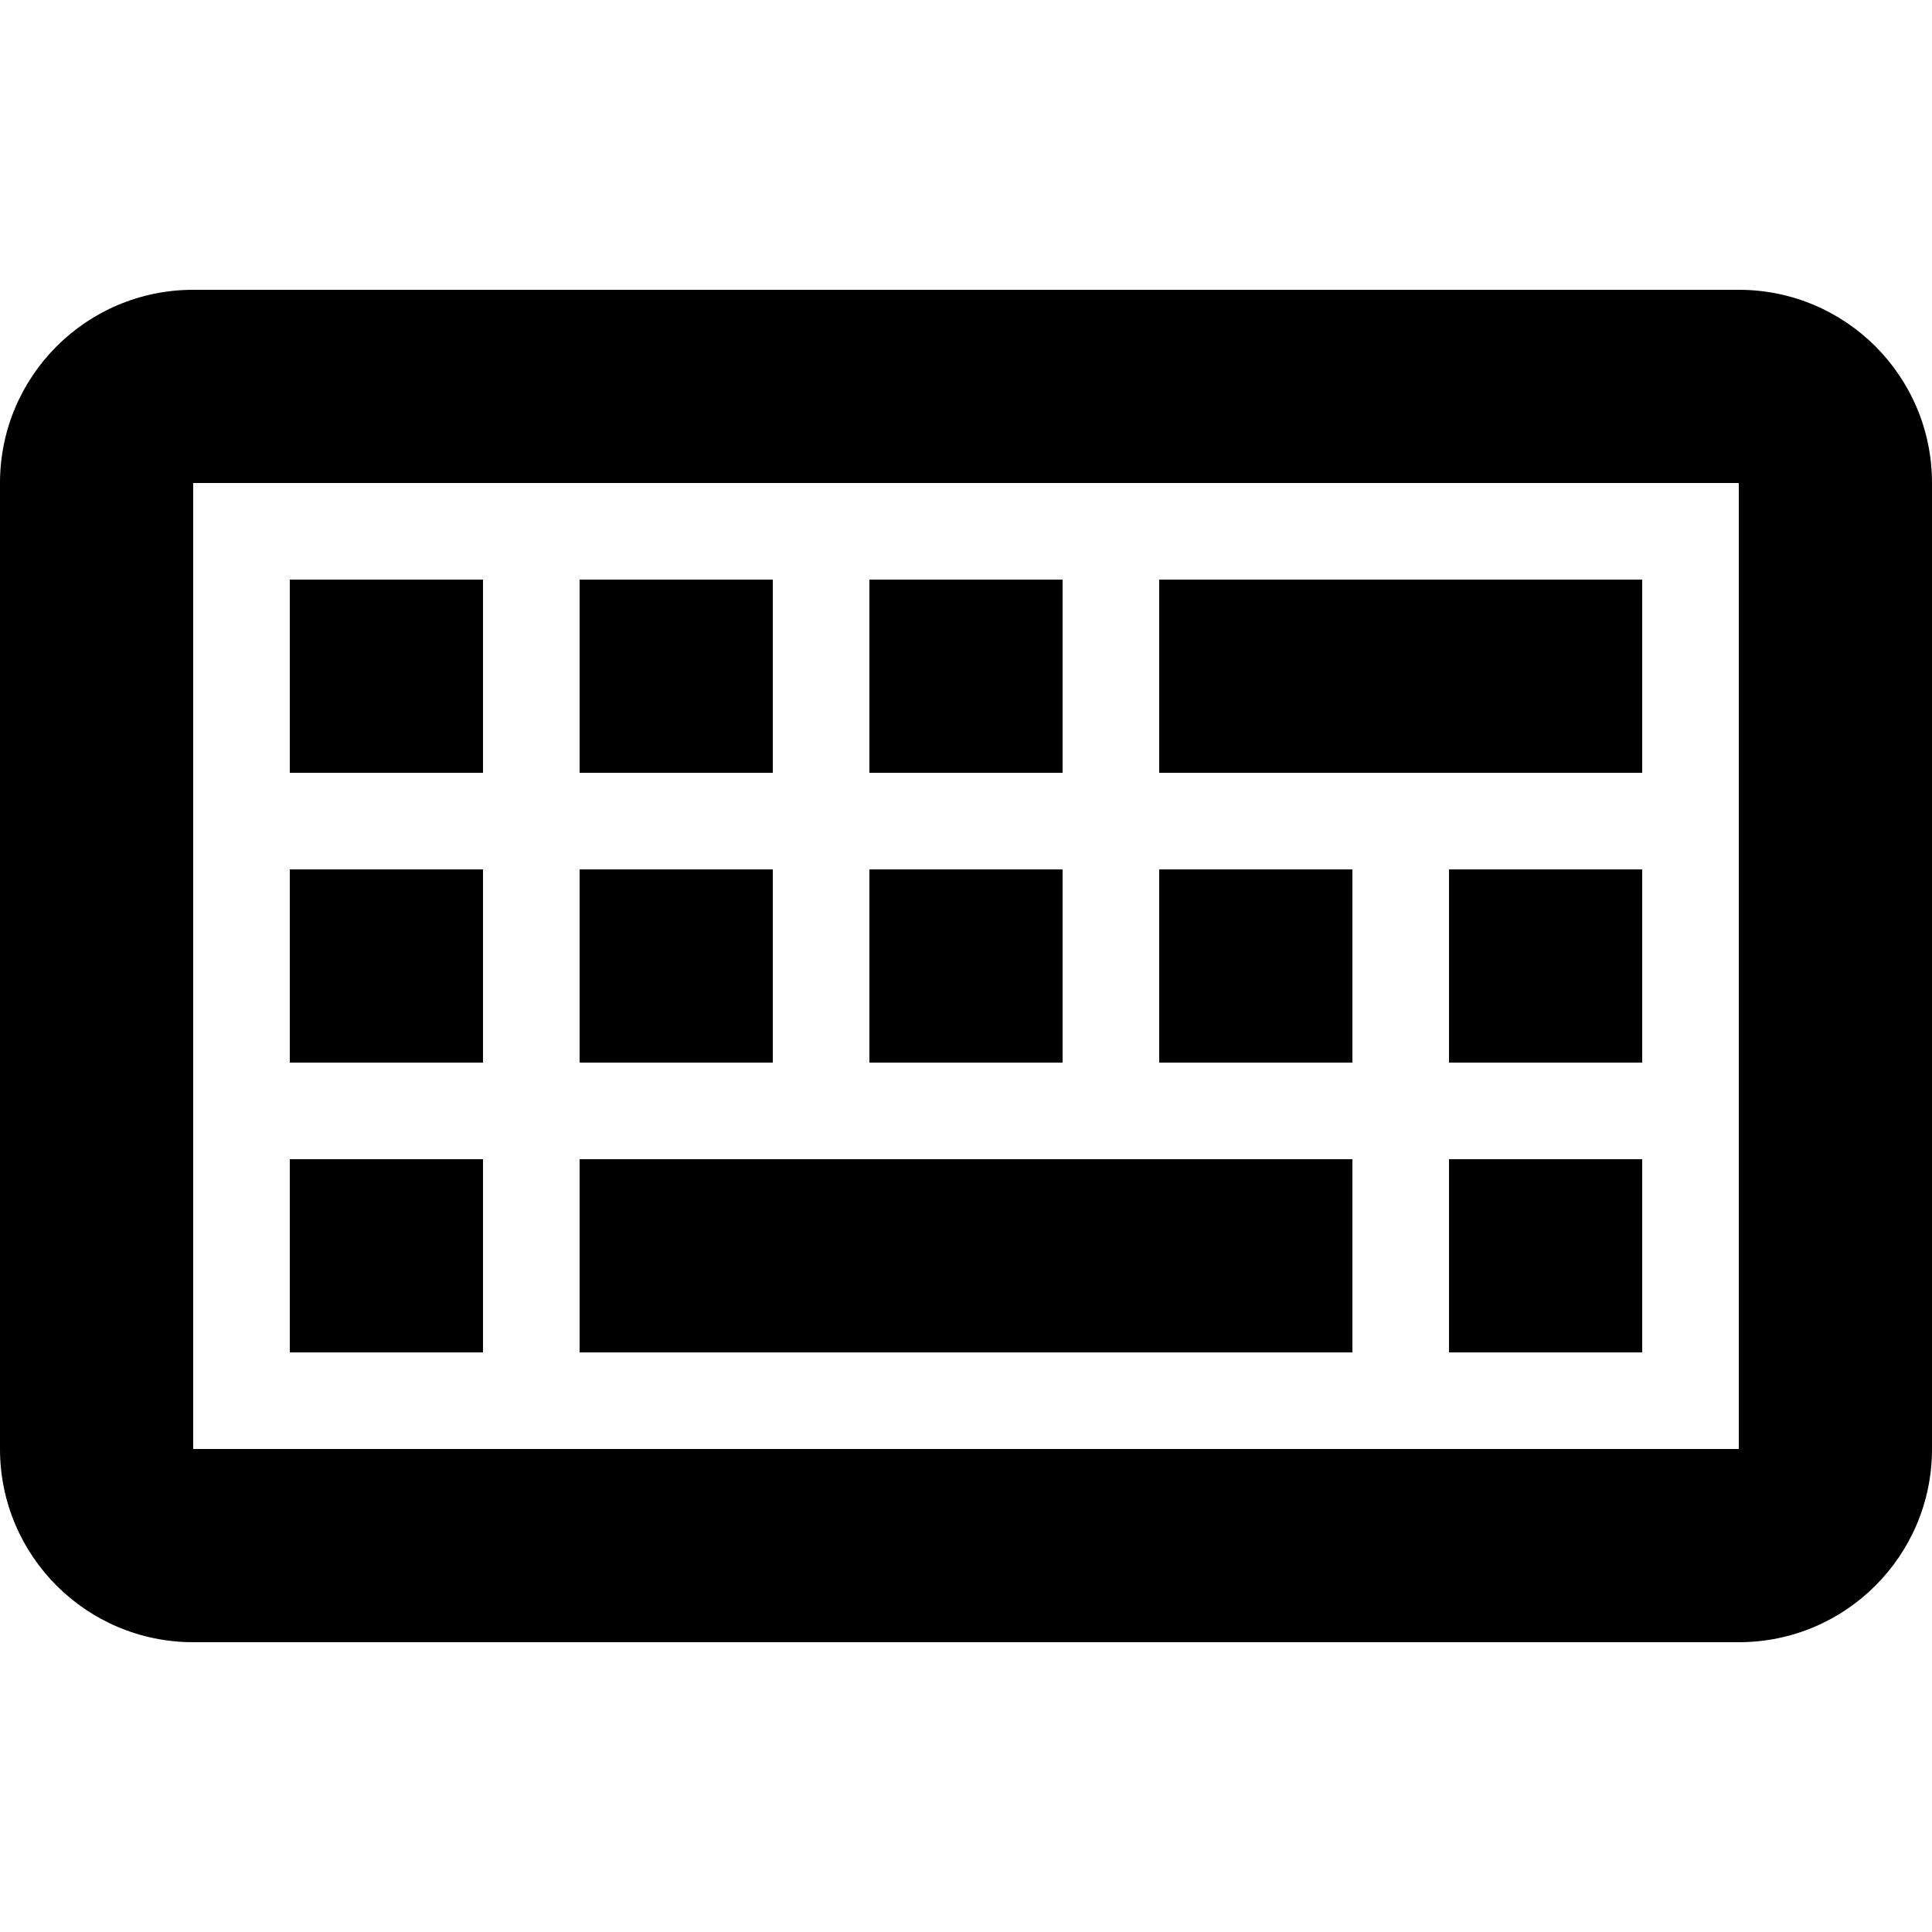 <svg width="20" height="20" viewBox="0 0 20 20" fill="none" xmlns="http://www.w3.org/2000/svg">
<path fill-rule="evenodd" clip-rule="evenodd" d="M18 5H2V15H18V5ZM2 3C0.895 3 0 3.895 0 5V15C0 16.105 0.895 17 2 17H18C19.105 17 20 16.105 20 15V5C20 3.895 19.105 3 18 3H2ZM3 6H5V8H3V6ZM8 6H6V8H8V6ZM9 6H11V8H9V6ZM17 6H12V8H17V6ZM3 9H5V11H3V9ZM8 9H6V11H8V9ZM9 9H11V11H9V9ZM14 9H12V11H14V9ZM15 9H17V11H15V9ZM5 12H3V14H5V12ZM15 12H17V14H15V12ZM14 12H6V14H14V12Z" fill="black"/>
</svg>
